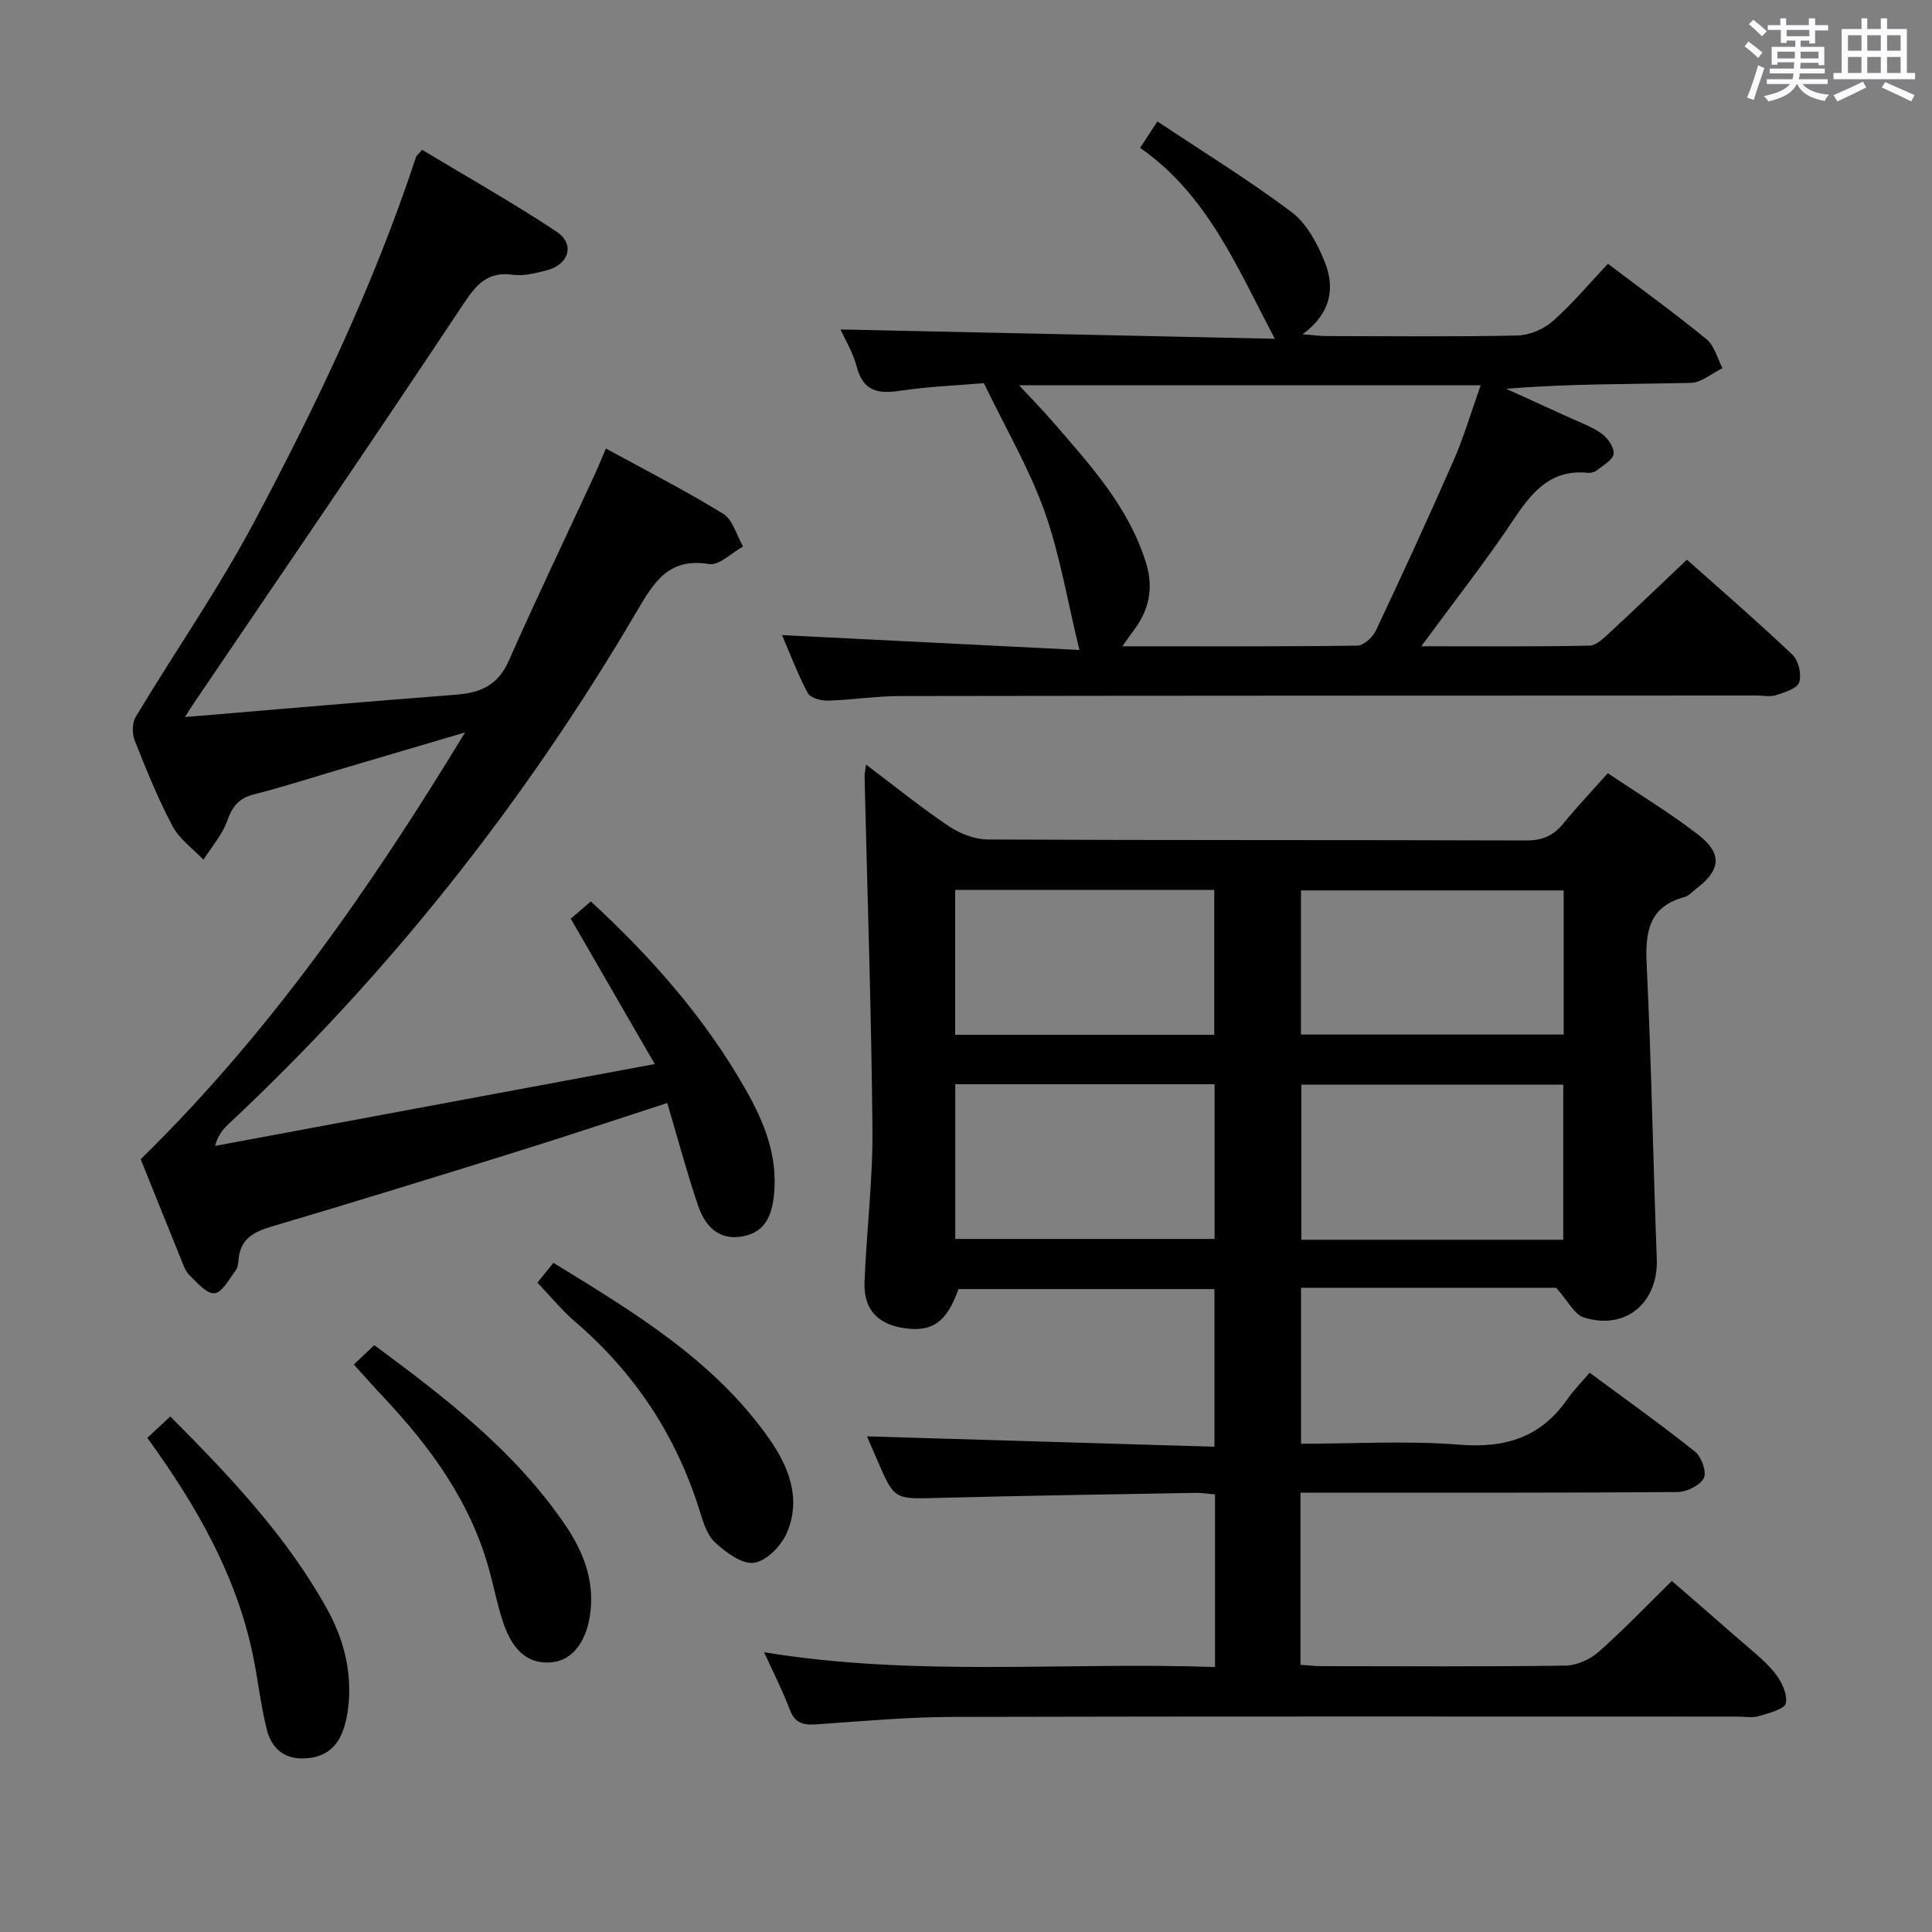 <svg enable-background="new 0 0 400 400" viewBox="0 0 400 400" xmlns="http://www.w3.org/2000/svg"><rect x="0" y="0" width="400" height="400" fill="#808080" stroke="none"/><path d="m361.2 9.6.8-1c.9.7 1.9 1.4 2.9 2.3l-.9 1.1c-1-1-2-1.8-2.8-2.4zm.5 10.6c.9-2.1 1.6-4.3 2.3-6.7.4.2.8.4 1.3.6-.7 2.1-1.5 4.3-2.2 6.6zm.4-15.2.9-.9c1 .8 2 1.6 2.8 2.4l-1 1c-.9-.9-1.8-1.7-2.7-2.5zm12.5-1.2h1.2v1.4h2.7v1.1h-2.7v2.7h-1.2v-.6h-1.8v1.3h4.9v3.8h-1.2v-.5h-3.7c0 .4-.1.9-.1 1.2h5.1v1h-5.2c0 .5-.1.9-.2 1.2h6v1h-5.2c1.1 1.3 2.9 2 5.5 2.2-.4.4-.7.8-.9 1.3-2.9-.5-4.8-1.6-5.7-3.5h-.1c-.8 1.7-2.7 2.9-5.9 3.6-.2-.4-.6-.8-.9-1.1 2.8-.6 4.6-1.4 5.4-2.5h-4.8v-1h5.3c.1-.3.2-.7.2-1.2h-4.9v-1h5c0-.4 0-.8.1-1.3h-3.5v.5h-1.2v-3.7h4.9v-1.3h-1.8v.5h-1.2v-2.7h-2.7v-1h2.6v-1.4h1.2v1.4h4.7v-1.4zm-6.6 8.3h3.6c0-.4 0-.9 0-1.4h-3.6zm1.9-4.6h4.7v-1.3h-4.7zm6.6 3.2h-3.7v1.4h3.7z" fill="#fbfafc"/><path d="m385.3 3.8h1.3v2.2h2.8v-2.2h1.3v2.2h4.1v9.1h1.7v1.3h-16.9v-1.3h1.7v-9.1h4.1v-2.2zm.4 13.1.7 1.2c-1.8.9-3.8 1.9-6 2.9-.2-.4-.5-.8-.8-1.3 2.3-1 4.3-1.9 6.1-2.8zm-3.1-6.4h2.8v-3.2h-2.8zm0 4.6h2.8v-3.3h-2.8zm4-4.6h2.8v-3.2h-2.8zm0 4.6h2.8v-3.3h-2.8zm3.7 1.9c2.1.9 4.1 1.8 6.1 2.7l-.7 1.3c-2.2-1.1-4.2-2-6.1-2.9zm3.2-9.7h-2.8v3.2h2.8v-3.1zm-2.8 7.8h2.8v-3.3h-2.8z" fill="#fbfafc"/><g fill="#010000"><path d="m251.56 345.14c0-12.26 0-23.84 0-35.74-1.45-.12-2.73-.34-4-.32-17.81.32-35.62.58-53.42 1.05-8.97.24-8.97.41-12.54-7.9-.83-1.93-1.67-3.85-2.11-4.85 23.78.71 47.66 1.42 71.95 2.15 0-11.33 0-21.74 0-32.64-17.57 0-35.26 0-53 0-2.42 6.83-5.37 8.96-11.3 8.08-5.41-.8-8.36-3.91-8.15-9.47.41-10.63 1.74-21.25 1.64-31.86-.22-24.28-1.06-48.55-1.63-72.82-.01-.6.14-1.21.3-2.52 5.99 4.51 11.4 8.9 17.15 12.76 2.3 1.54 5.36 2.73 8.08 2.75 37.16.18 74.32.07 111.47.2 3.33.01 5.61-.98 7.65-3.49 2.82-3.47 5.91-6.71 9.23-10.44 6.38 4.29 12.78 8.16 18.66 12.69 5.12 3.94 4.75 7.36-.33 11.21-.8.6-1.53 1.49-2.42 1.73-7.52 2.02-8.18 7.34-7.86 14.07.98 20.27 1.32 40.57 2.09 60.85.34 9.03-6.42 14.87-15.08 12.14-2.03-.64-3.36-3.5-5.75-6.15-16.57 0-34.5 0-52.82 0v32.29c11.01 0 22.01-.67 32.88.2 9.49.76 16.8-1.56 22.26-9.43 1.32-1.9 2.98-3.55 4.61-5.47 7.78 5.76 14.97 10.86 21.83 16.35 1.33 1.06 2.45 4.23 1.81 5.45-.8 1.53-3.52 2.88-5.42 2.9-24.16.19-48.32.13-72.48.13-1.79 0-3.57 0-5.61 0v35.64c1.46.1 2.9.27 4.33.28 16.83.02 33.66.12 50.49-.11 2.33-.03 5.09-1.25 6.87-2.81 5.12-4.5 9.83-9.46 15.2-14.72 4.41 3.83 9 7.79 13.56 11.8 2.63 2.31 5.47 4.46 7.67 7.13 1.41 1.72 2.73 4.41 2.38 6.36-.22 1.22-3.55 2.09-5.6 2.7-1.38.41-2.98.09-4.48.09-54.15 0-108.31-.07-162.46.07-9.45.03-18.91.9-28.35 1.55-2.66.18-4.32-.34-5.35-3.08-1.45-3.86-3.35-7.54-5.31-11.86 31.35 5.14 62.26 1.97 93.36 3.06zm72.1-88.46c0-11.02 0-21.56 0-32.11-18.37 0-36.39 0-54.23 0v32.11zm-125.88-.17h53.68c0-10.84 0-21.37 0-32.03-18.07 0-35.76 0-53.68 0zm125.96-72.16c-18.27 0-36.28 0-54.39 0v29.84h54.39c0-10.14 0-19.88 0-29.84zm-125.98 29.9h53.64c0-10.21 0-20.07 0-30-18.05 0-35.67 0-53.64 0z"/><path d="m38.29 148.46c19.48-1.63 37.84-3.23 56.21-4.64 4.99-.38 8.6-1.97 10.8-6.94 5.72-12.91 11.82-25.64 17.75-38.45.77-1.66 1.44-3.35 2.39-5.57 8.21 4.49 16.44 8.69 24.29 13.51 2 1.23 2.77 4.46 4.11 6.77-2.35 1.3-4.93 3.98-7.02 3.64-8.29-1.35-11.33 3.58-14.9 9.66-23.14 39.44-51.21 75.01-84.62 106.3-1.15 1.08-2.17 2.3-2.78 4.51 29.93-5.57 59.87-11.14 91.04-16.95-5.95-10.3-11.54-19.98-17.39-30.1 1.2-1.02 2.64-2.26 4.16-3.56 12.72 11.72 23.77 24.32 32.14 39.09 3.72 6.56 6.51 13.45 5.81 21.3-.39 4.33-1.66 7.99-6.39 8.92-5.06 1-7.94-2.11-9.37-6.36-2.33-6.9-4.21-13.94-6.37-21.23-10.11 3.28-20.12 6.64-30.2 9.78-17.28 5.39-34.57 10.72-51.92 15.87-3.68 1.09-6.26 2.61-6.63 6.7-.07.82-.18 1.78-.65 2.39-1.33 1.74-2.76 4.51-4.34 4.65-1.62.15-3.62-2.2-5.18-3.73-.9-.88-1.33-2.29-1.83-3.52-2.82-6.91-5.59-13.84-8.27-20.5 26.57-25.98 47.44-55.93 67.16-88.36-9.09 2.68-17.1 5.05-25.11 7.41-6.21 1.83-12.38 3.83-18.64 5.43-3.14.8-4.46 2.53-5.51 5.5-1.03 2.89-3.23 5.36-4.91 8.02-2.18-2.3-4.97-4.26-6.4-6.96-3.03-5.71-5.46-11.76-7.85-17.78-.55-1.4-.52-3.6.23-4.85 8.13-13.51 17.17-26.52 24.56-40.41 12.94-24.33 24.82-49.21 33.47-75.48.09-.28.4-.49 1.25-1.51 9.28 5.59 18.79 10.94 27.86 16.96 3.88 2.57 2.54 6.85-2.09 8.01-2.25.56-4.67 1.22-6.89.91-5.3-.74-7.61 1.96-10.36 6.11-18.39 27.72-37.19 55.17-55.85 82.71-.44.63-.84 1.29-1.76 2.75z"/><path d="m294.26 133.8c12.3 0 23.57.11 34.83-.13 1.48-.03 3.07-1.67 4.35-2.85 5.24-4.84 10.38-9.79 15.82-14.95 7.12 6.35 14.66 12.86 21.88 19.72 1.24 1.18 1.9 4.06 1.36 5.68-.42 1.29-3 2.06-4.76 2.65-1.2.4-2.64.08-3.97.08-59.15.02-118.31.02-177.46.11-4.97.01-9.94.81-14.92.95-1.41.04-3.61-.56-4.15-1.57-2.08-3.89-3.63-8.05-5.33-12 20.45 1.02 40.5 2.03 61.57 3.08-2.54-10.41-4.07-19.9-7.25-28.78-3.17-8.85-8.02-17.11-12.53-26.46-5.29.45-11.38.68-17.37 1.58-4.58.69-7.64.07-8.96-5-.77-2.95-2.44-5.66-3.35-7.7 30.05.65 59.91 1.29 89.92 1.93-7.81-14.81-13.94-29.81-27.89-39.53 1.2-1.83 2.08-3.17 3.58-5.47 9.48 6.32 18.93 12.13 27.77 18.76 3.09 2.32 5.27 6.41 6.8 10.13 2.26 5.48 1.43 10.8-4.52 15.18 2.21.17 3.61.36 5.02.37 13.16.02 26.33.17 39.49-.12 2.49-.06 5.44-1.32 7.32-2.99 4.09-3.62 7.63-7.87 11.4-11.86 7.24 5.49 13.99 10.36 20.41 15.63 1.64 1.34 2.23 3.95 3.31 5.98-2.19 1.06-4.35 3-6.56 3.05-12.62.3-25.25.14-38.22 1.23 4.2 1.91 8.41 3.81 12.6 5.74 2.41 1.11 4.98 2.01 7.12 3.51 1.28.9 2.65 2.87 2.51 4.21-.13 1.25-2.15 2.36-3.44 3.4-.48.38-1.28.59-1.89.53-7.6-.77-11.49 3.86-15.29 9.56-5.79 8.68-12.27 16.92-19.2 26.35zm-83.26-54.03c2.76 2.98 4.93 5.19 6.95 7.53 7.72 8.92 15.74 17.62 19.34 29.3 1.62 5.26.57 9.8-2.66 14.04-.64.84-1.23 1.71-2.26 3.17 16.73 0 32.68.08 48.63-.14 1.33-.02 3.2-1.71 3.85-3.09 5.52-11.71 10.94-23.46 16.13-35.32 2.15-4.91 3.66-10.1 5.58-15.5-32.11.01-63.31.01-95.56.01z"/><path d="m30.5 297.69c1.74-1.62 3.16-2.94 4.76-4.43 12.36 12.44 24.14 24.82 32.5 39.95 3.42 6.19 5.14 12.94 4.36 20.11-.19 1.79-.58 3.62-1.23 5.29-1.5 3.85-4.48 5.52-8.59 5.45-4.01-.08-6.2-2.6-7.05-5.94-1.3-5.11-1.83-10.42-2.92-15.59-3.47-16.55-11.7-30.85-21.83-44.84z"/><path d="m111.26 265.56c.98-1.2 1.99-2.45 3.33-4.1 16.59 10.19 33.14 20.09 44.57 36.28 4.15 5.88 6.81 12.56 3.73 19.66-1.15 2.66-4.24 5.83-6.78 6.16-2.52.33-5.87-2.18-8.11-4.26-1.68-1.56-2.45-4.31-3.19-6.66-4.87-15.5-13.45-28.47-25.79-39.04-2.73-2.36-5.05-5.21-7.76-8.04z"/><path d="m73.26 282.51c1.59-1.5 2.78-2.63 4.23-4.01 14.81 10.94 29.15 21.98 39.52 37.21 3.59 5.27 5.98 11.1 5.26 17.81-.66 6.09-3.59 10.17-7.94 10.63-4.76.5-8.13-2.13-10.19-8.34-1.15-3.45-1.85-7.05-2.8-10.57-3.85-14.22-12.21-25.68-22.14-36.19-1.81-1.92-3.56-3.91-5.94-6.54z"/></g></svg>